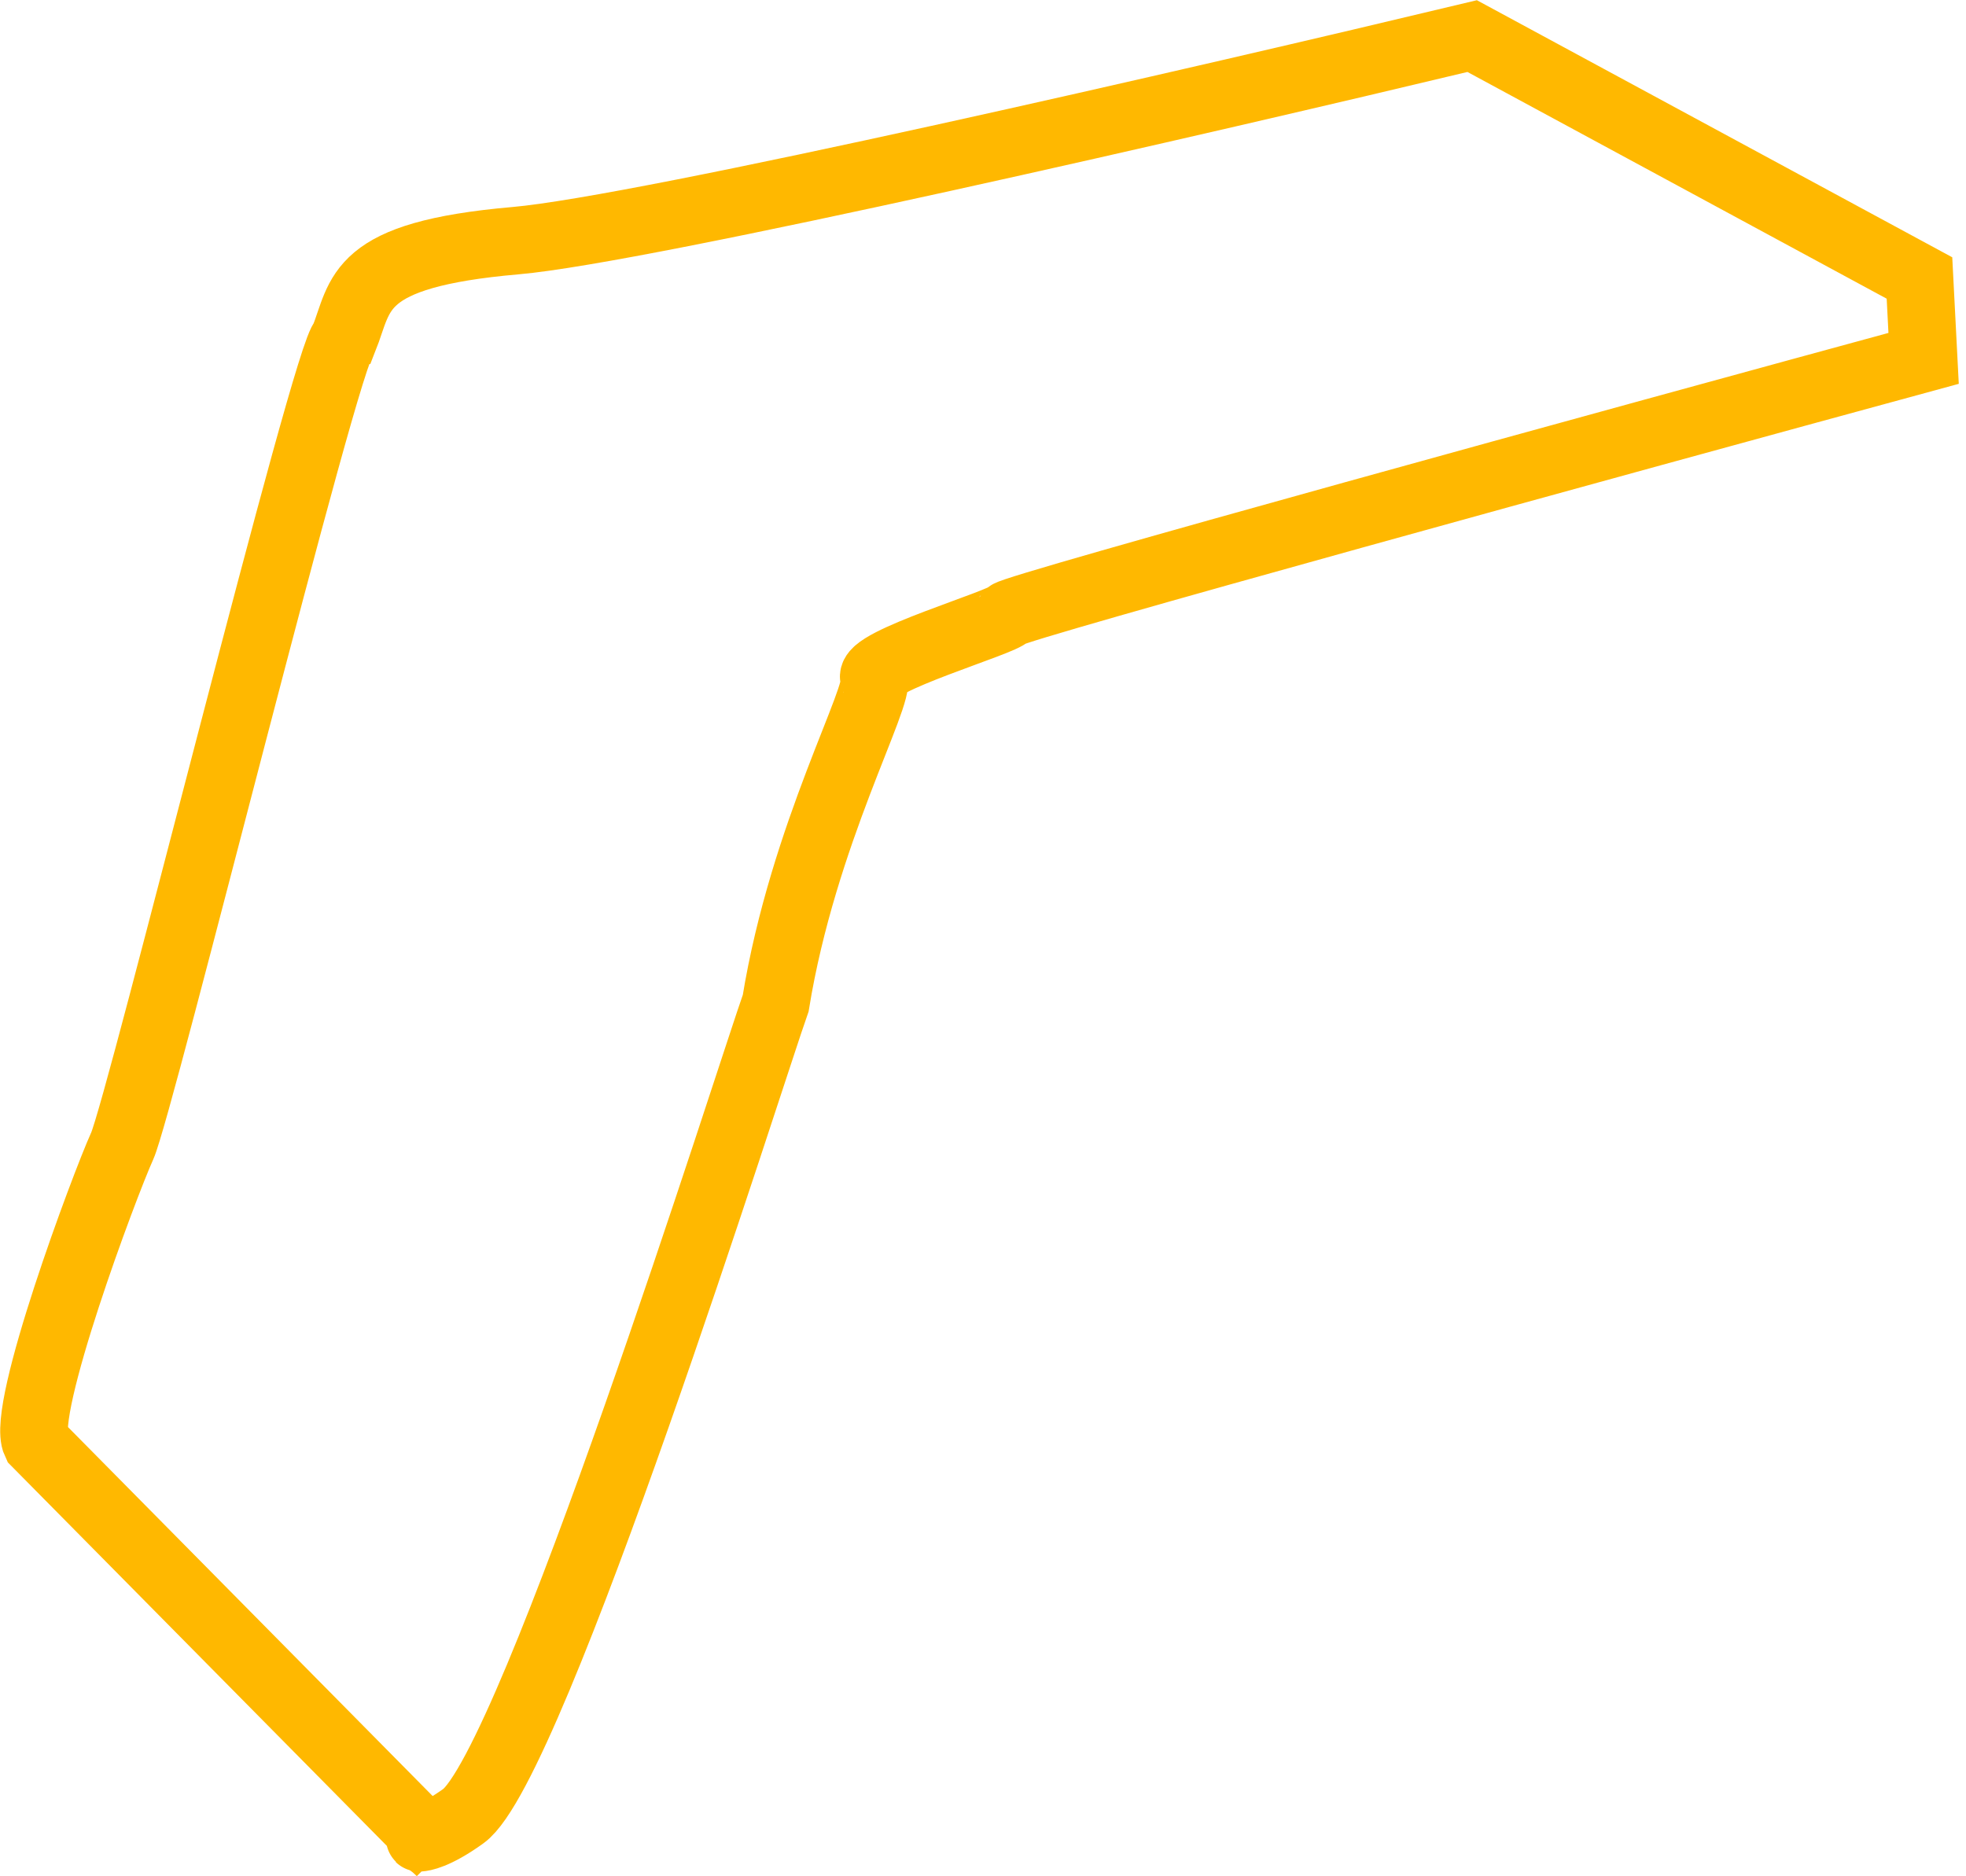 <svg width="66" height="63" viewBox="0 0 66 63" fill="none" xmlns="http://www.w3.org/2000/svg">
<path d="M49.422 1.212L64.438 9.334L64.577 12.033C54.389 14.808 33.981 20.412 33.854 20.625C33.694 20.892 29.083 22.225 29.342 22.769C29.601 23.314 26.964 28 26.041 33.683C25.225 35.978 17.9 59.293 15.555 60.98C13.679 62.329 13.773 61.159 14.799 62.198L1.205 48.441C0.687 47.352 3.497 39.819 4.101 38.483C4.706 37.146 10.995 11.653 11.54 11.394C12.149 9.865 11.905 8.551 17.308 8.081C21.631 7.705 40.518 3.345 49.422 1.212Z" stroke="#FFB800" stroke-width="2.27"/>
</svg>
